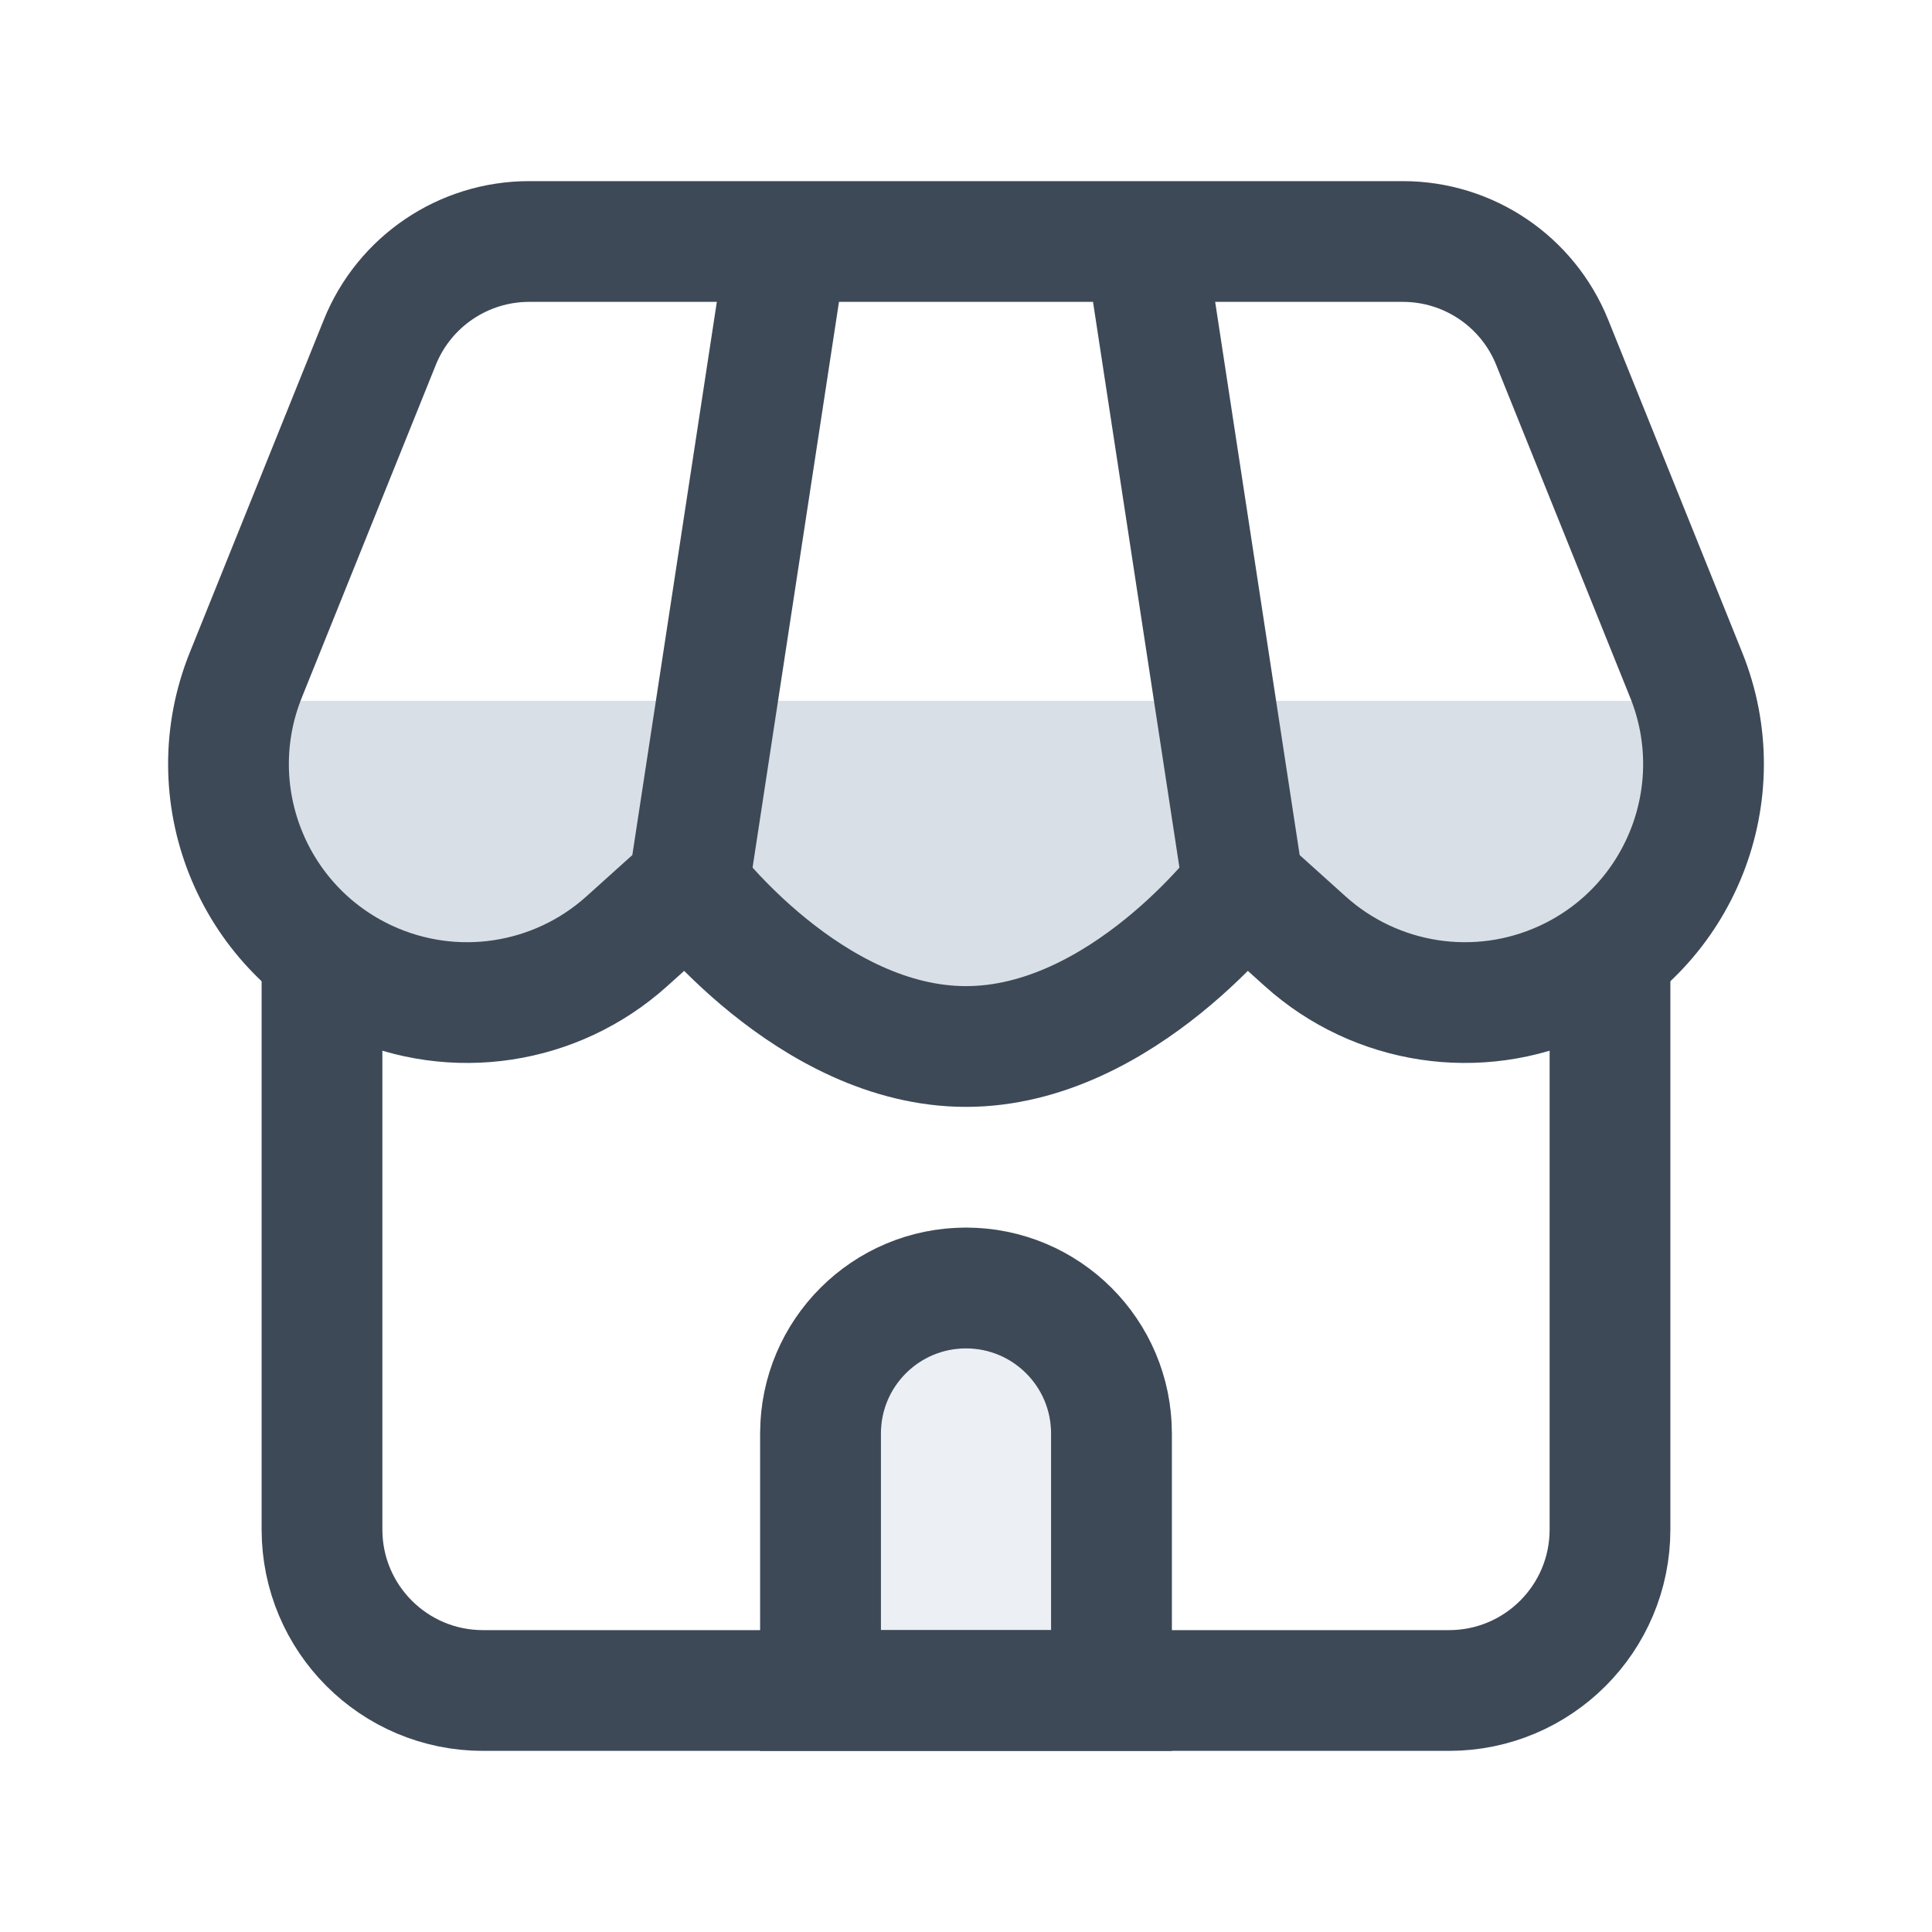 <svg width="24" height="24" viewBox="0 0 24 24" fill="none" xmlns="http://www.w3.org/2000/svg">
<path d="M4 12.195V19C4 20.105 4.895 21 6 21H18C19.105 21 20 20.105 20 19V12.195" stroke="#3E4957" stroke-width="1.5" stroke-linecap="round"/>
<path opacity="0.3" d="M10.193 17.807C10.193 16.809 11.002 16 12 16V16C12.998 16 13.807 16.809 13.807 17.807V21H10.193V17.807Z" fill="#BECAD6" stroke="#3E4957" stroke-width="1.5"/>
<path d="M10.193 17.807C10.193 16.809 11.002 16 12 16V16C12.998 16 13.807 16.809 13.807 17.807V21H10.193V17.807Z" stroke="#3E4957" stroke-width="1.5"/>
<path opacity="0.6" d="M3 8.706H21V10.445L20 12.185H17L15.531 11L13.79 12.706H12.049H10.332L8.616 11L7 12.185H4L3 10.445V8.706Z" fill="#BECAD6"/>
<path d="M8.556 11C8.556 11 10.059 13 12 13C13.941 13 15.444 11 15.444 11M8.556 11L7.785 11.694C6.904 12.486 5.636 12.678 4.561 12.182V12.182C3.126 11.52 2.463 9.849 3.054 8.384L4.718 4.253C5.023 3.496 5.757 3 6.573 3H9.778M8.556 11L9.778 3M15.444 11L16.215 11.694C17.096 12.486 18.364 12.678 19.439 12.182V12.182C20.874 11.52 21.537 9.849 20.946 8.384L19.282 4.253C18.977 3.496 18.243 3 17.427 3H14.222M15.444 11L14.222 3M9.778 3H14.222" stroke="#3E4957" stroke-width="1.5"/>
</svg>
